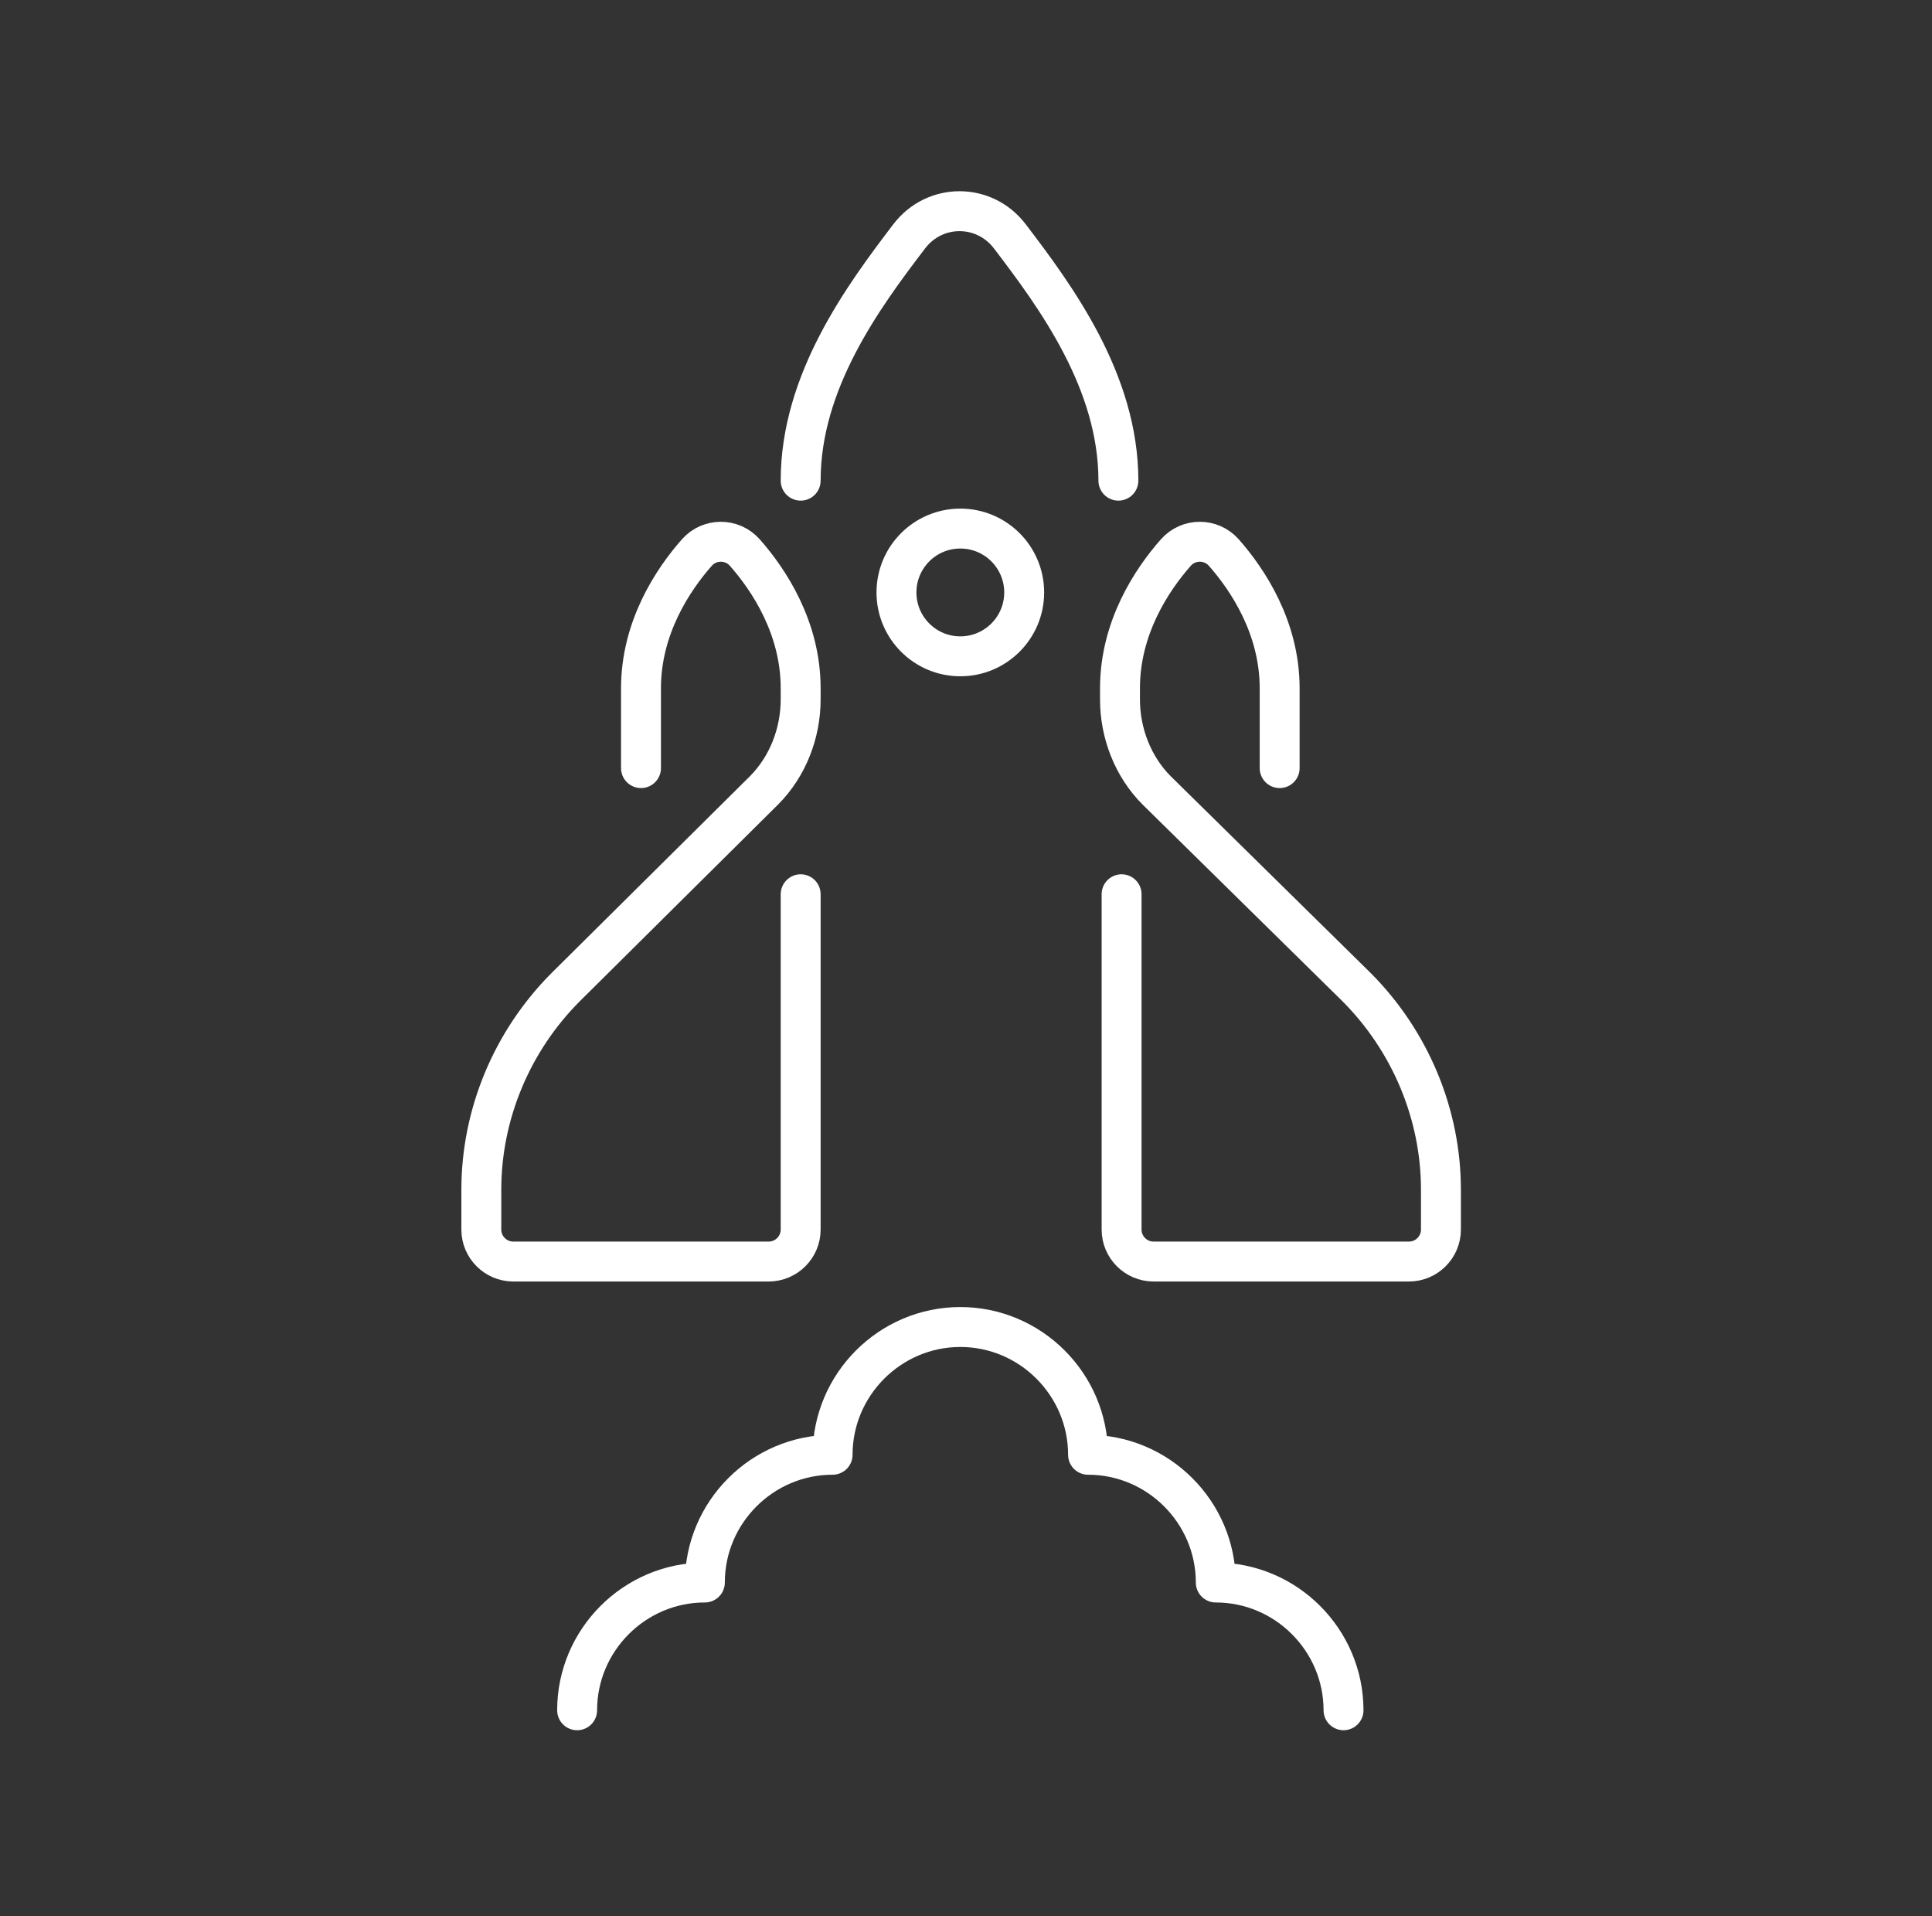 <svg width="121" height="120" viewBox="0 0 121 120" fill="none" xmlns="http://www.w3.org/2000/svg">
<rect x="0" y="0" width="121" height="120" fill="#333333" stroke="none"/>
<path d="M50.145 30.1C50.145 23.9 54.044 18.6 56.944 14.8C58.544 12.7 61.645 12.7 63.245 14.8C66.144 18.6 70.044 23.9 70.044 30.1M40.145 48.1V43.1C40.145 39.3 42.145 36.3 43.645 34.6C44.444 33.7 45.844 33.7 46.645 34.6C48.145 36.3 50.145 39.3 50.145 43.1V43.8C50.145 45.9 49.344 48 47.844 49.5L35.444 61.8C32.044 65.2 30.145 69.8 30.145 74.5V77C30.145 78.1 31.044 79 32.145 79H48.145C49.245 79 50.145 78.1 50.145 77V56M80.144 48.1V43.1C80.144 39.3 78.144 36.3 76.644 34.6C75.844 33.7 74.445 33.7 73.644 34.6C72.144 36.3 70.144 39.3 70.144 43.1V43.8C70.144 45.9 70.945 48 72.445 49.5L84.945 61.8C88.344 65.2 90.245 69.8 90.245 74.5V77C90.245 78.1 89.344 79 88.245 79H72.245C71.144 79 70.245 78.1 70.245 77V56M36.145 107.1C36.145 102.7 39.745 99.1 44.145 99.1C44.145 94.7 47.745 91.1 52.145 91.1C52.145 86.7 55.745 83.1 60.145 83.1C64.544 83.1 68.144 86.7 68.144 91.1C72.544 91.1 76.144 94.7 76.144 99.1C80.544 99.1 84.144 102.7 84.144 107.1M64.144 37.1C64.144 39.309 62.354 41.1 60.145 41.1C57.935 41.1 56.145 39.309 56.145 37.1C56.145 34.891 57.935 33.1 60.145 33.1C62.354 33.1 64.144 34.891 64.144 37.1Z" stroke="white" stroke-width="2.5" stroke-miterlimit="10" stroke-linecap="round" stroke-linejoin="round"/>
</svg>
